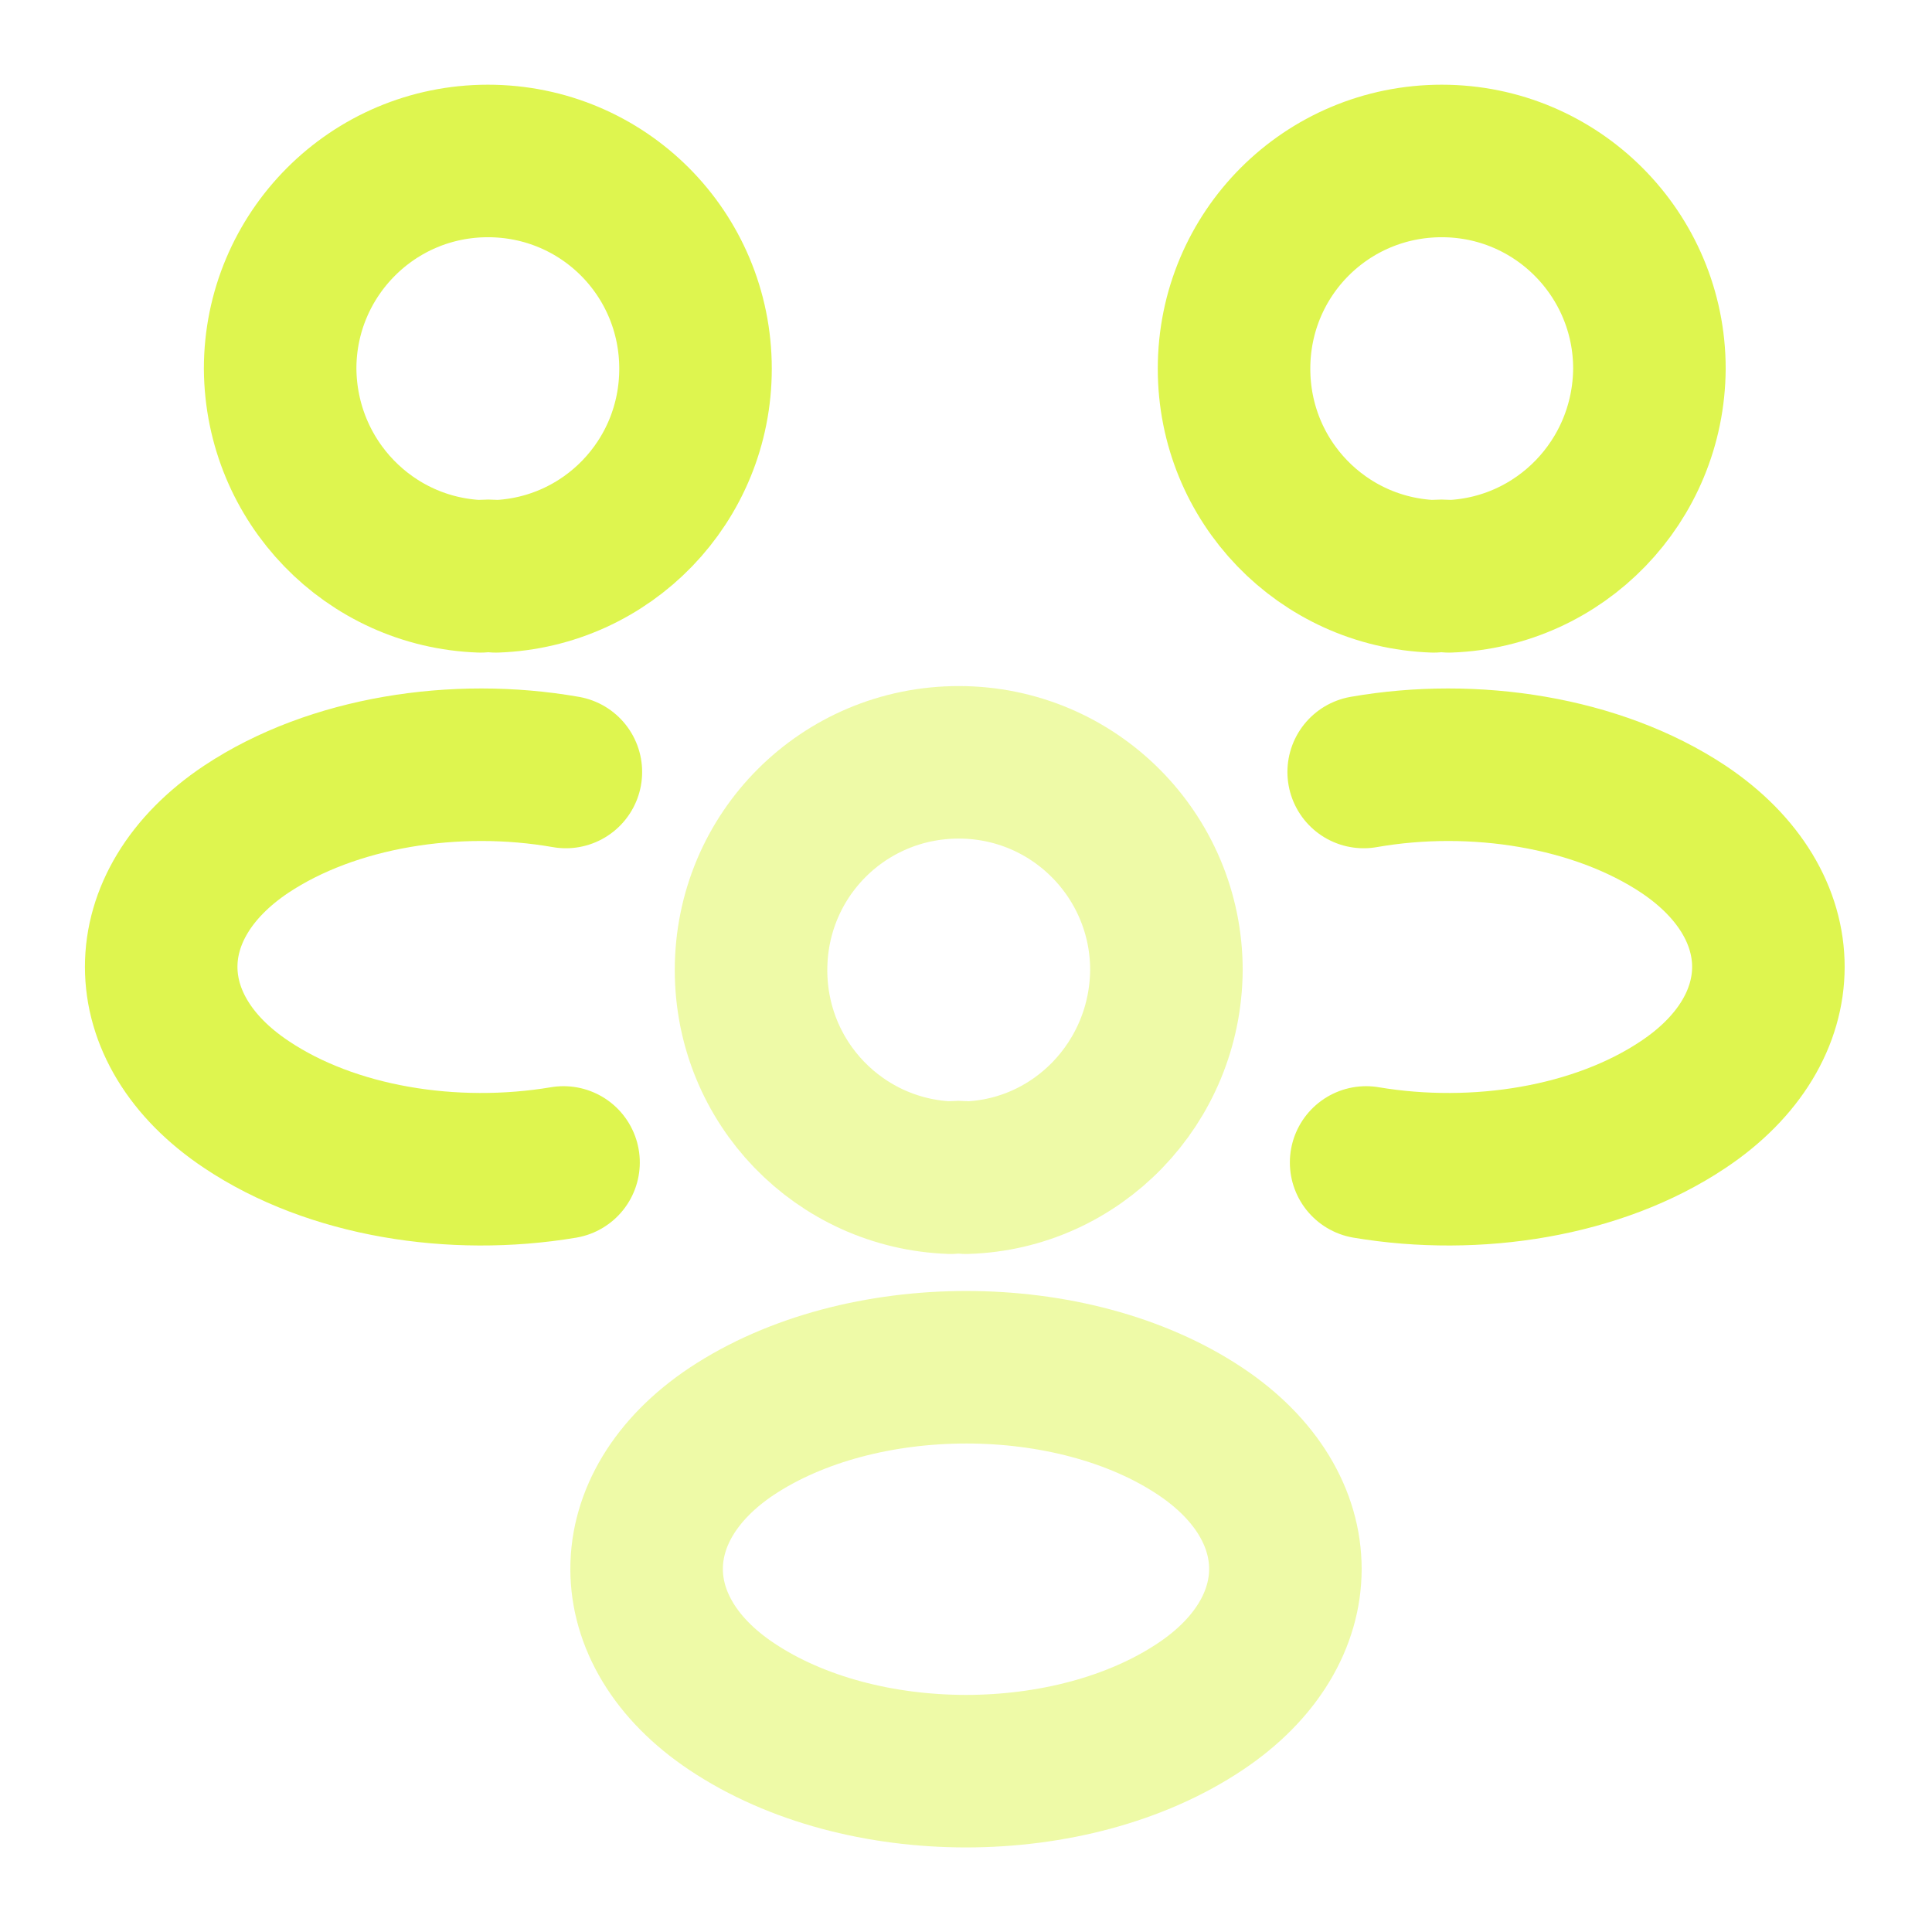 <svg width="19" height="19" viewBox="0 0 19 19" fill="none" xmlns="http://www.w3.org/2000/svg">
<path d="M14.25 5.668C14.203 5.661 14.147 5.661 14.1 5.668C13.007 5.629 12.136 4.734 12.136 3.626C12.136 2.494 13.047 1.583 14.179 1.583C15.311 1.583 16.221 2.502 16.221 3.626C16.213 4.734 15.342 5.629 14.25 5.668Z" stroke="#D5F223" stroke-opacity="0.8" stroke-width="1.5" stroke-linecap="round" stroke-linejoin="round"/>
<path d="M13.435 11.432C14.519 11.614 15.715 11.424 16.554 10.862C17.67 10.118 17.67 8.899 16.554 8.154C15.707 7.592 14.495 7.402 13.411 7.592" stroke="#D5F223" stroke-opacity="0.8" stroke-width="1.5" stroke-linecap="round" stroke-linejoin="round"/>
<path d="M4.726 5.668C4.774 5.661 4.829 5.661 4.877 5.668C5.969 5.629 6.84 4.734 6.84 3.626C6.84 2.494 5.93 1.583 4.798 1.583C3.665 1.583 2.755 2.502 2.755 3.626C2.763 4.734 3.634 5.629 4.726 5.668Z" stroke="#D5F223" stroke-opacity="0.8" stroke-width="1.5" stroke-linecap="round" stroke-linejoin="round"/>
<path d="M5.542 11.432C4.457 11.614 3.262 11.424 2.423 10.862C1.306 10.118 1.306 8.899 2.423 8.154C3.27 7.592 4.481 7.402 5.565 7.592" stroke="#D5F223" stroke-opacity="0.8" stroke-width="1.5" stroke-linecap="round" stroke-linejoin="round"/>
<path d="M9.5 11.582C9.452 11.574 9.397 11.574 9.35 11.582C8.257 11.543 7.386 10.648 7.386 9.54C7.386 8.407 8.297 7.497 9.429 7.497C10.561 7.497 11.471 8.415 11.471 9.54C11.463 10.648 10.592 11.55 9.5 11.582Z" stroke="#D5F223" stroke-opacity="0.4" stroke-width="1.5" stroke-linecap="round" stroke-linejoin="round"/>
<path d="M7.196 14.076C6.08 14.82 6.08 16.039 7.196 16.783C8.463 17.63 10.537 17.63 11.804 16.783C12.92 16.039 12.92 14.82 11.804 14.076C10.545 13.236 8.463 13.236 7.196 14.076Z" stroke="#D5F223" stroke-opacity="0.4" stroke-width="1.5" stroke-linecap="round" stroke-linejoin="round"/>
</svg>

